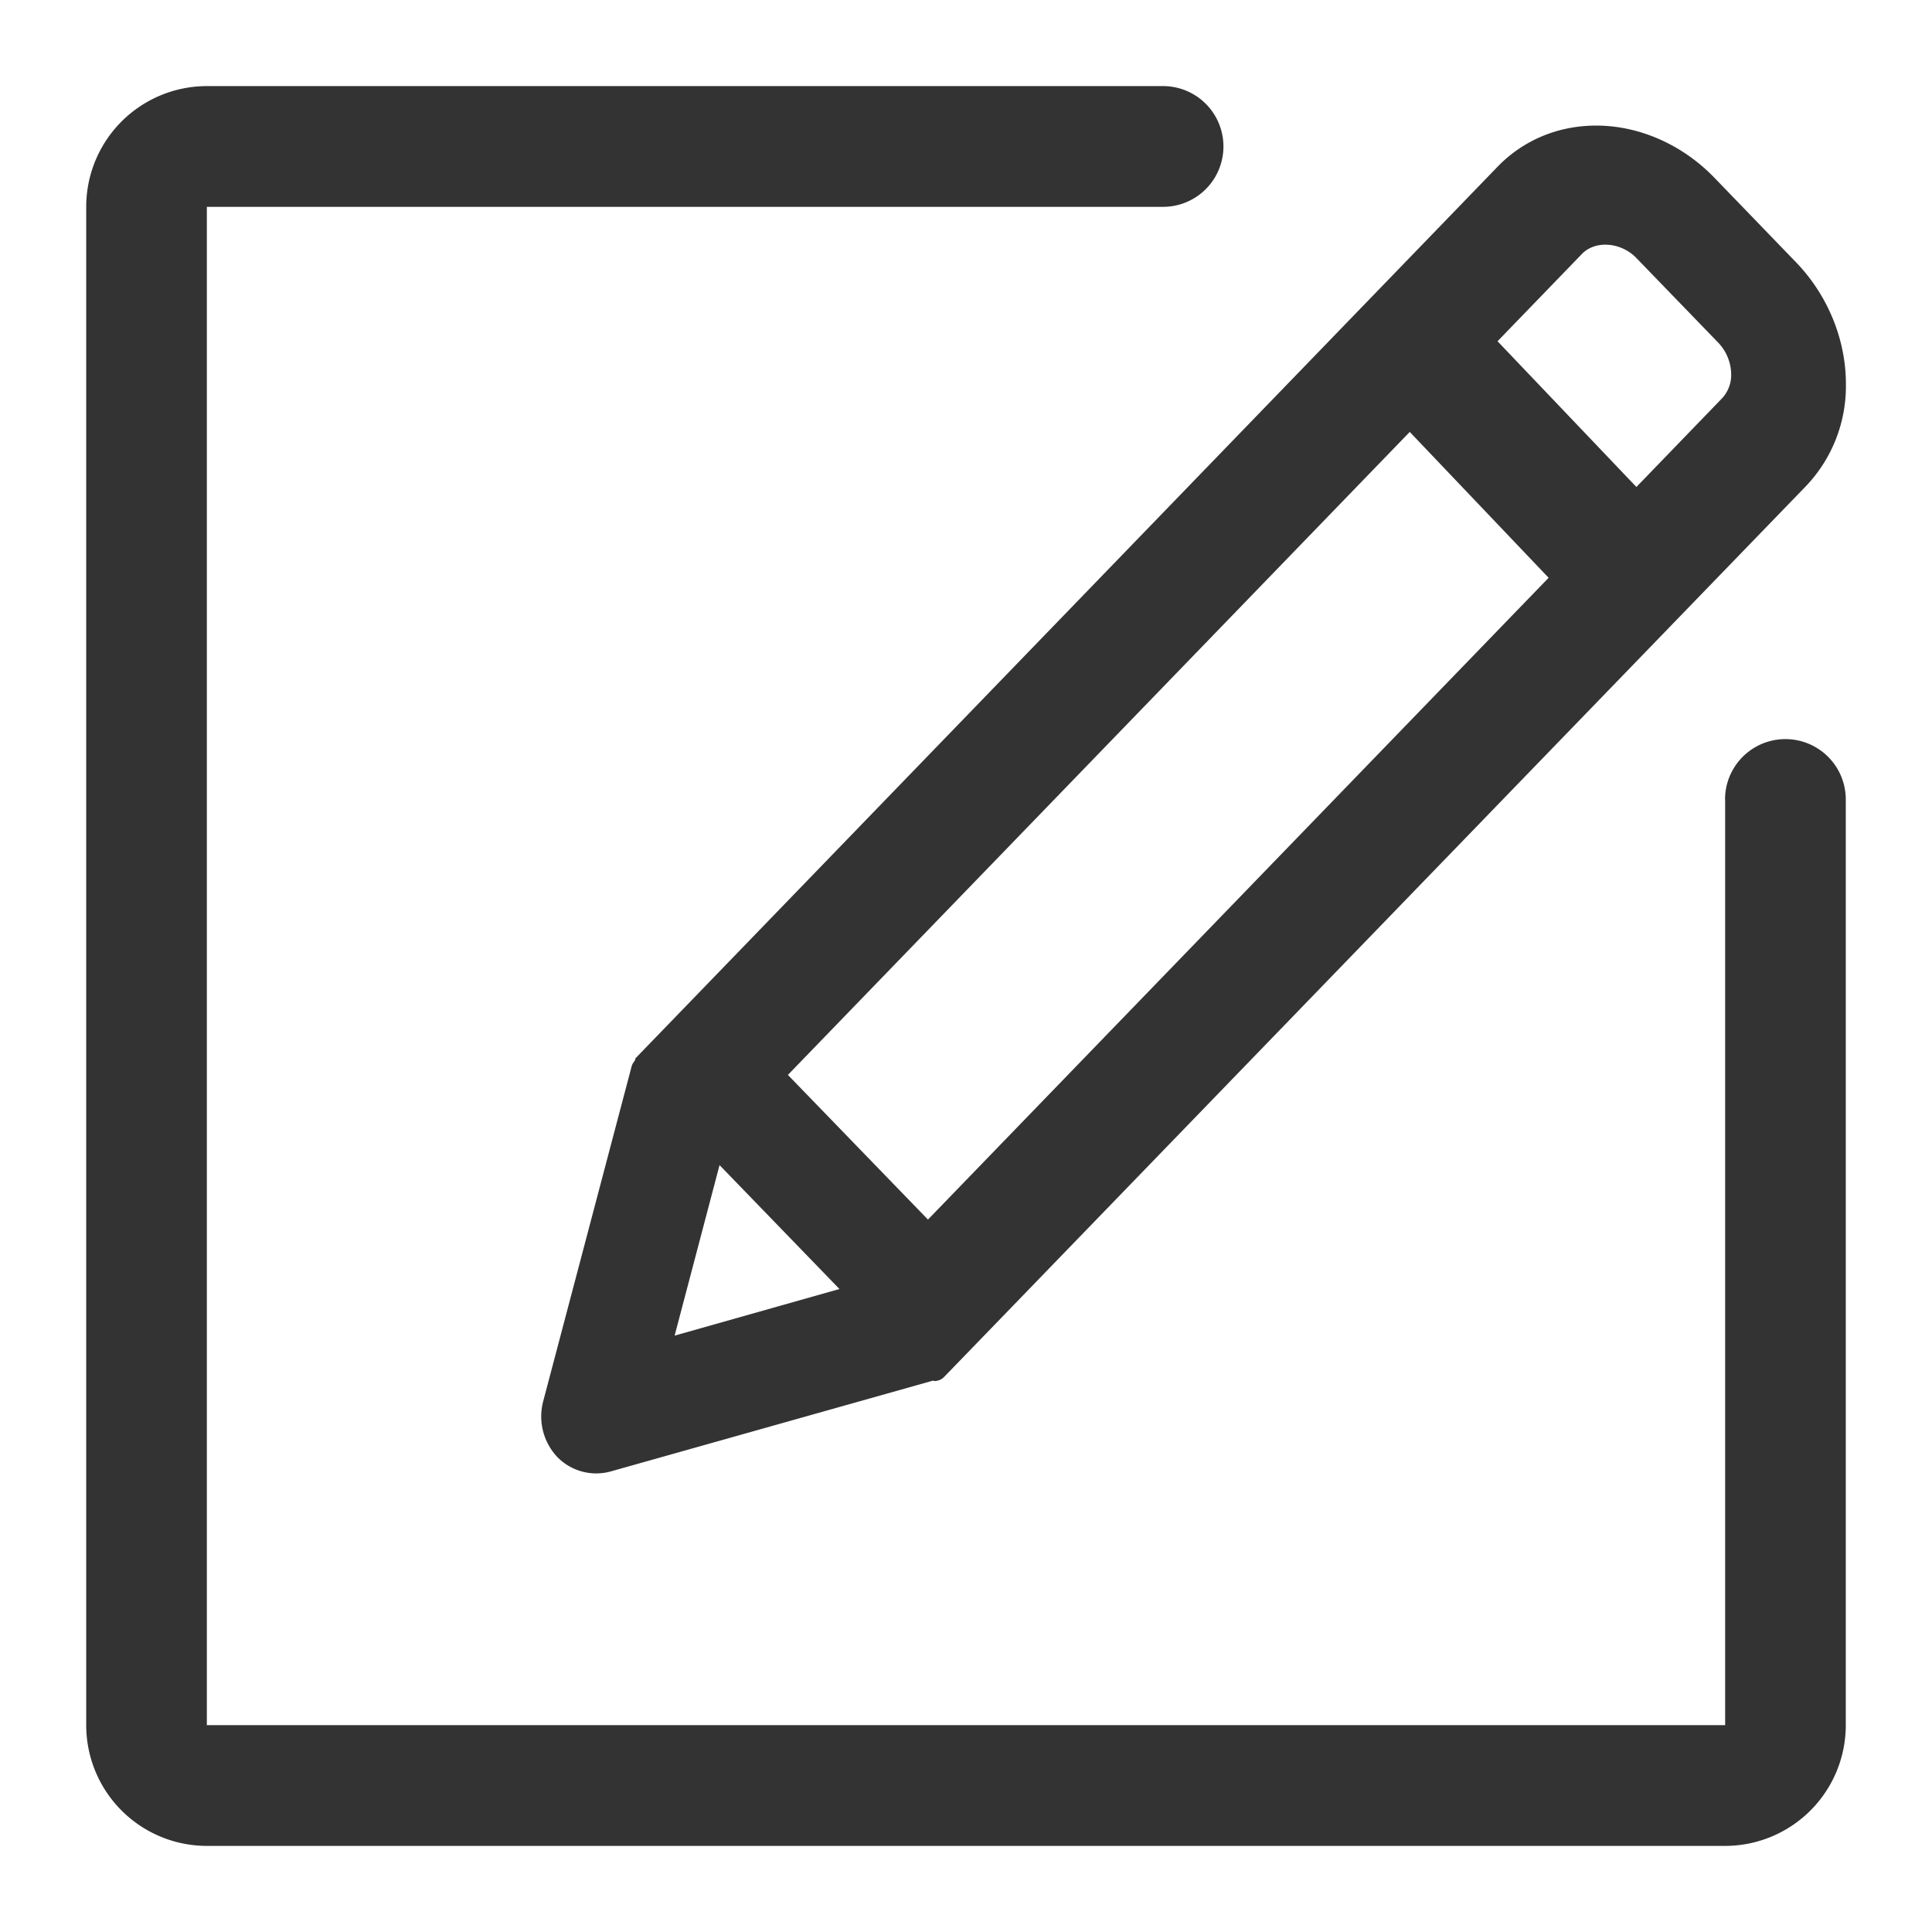 <?xml version="1.0" standalone="no"?><!DOCTYPE svg PUBLIC "-//W3C//DTD SVG 1.1//EN" "http://www.w3.org/Graphics/SVG/1.1/DTD/svg11.dtd"><svg class="icon"   viewBox="0 0 1024 1024" version="1.1" xmlns="http://www.w3.org/2000/svg"><path fill="#333333" d="M357.568 707.904l87.36-24.704-63.552-65.664-23.808 90.368z m60.032-138.176l74.24 76.672 328.96-340.16-73.6-77.312-329.6 340.8zM912.64 211.2a18.176 18.176 0 0 0 4.928-12.8 24.768 24.768 0 0 0-7.04-16.96l-43.2-44.672c-8.128-8.448-21.76-9.536-28.864-2.176l-44.736 46.272 73.6 77.248 45.312-46.912zM336.384 562.304c0.32-0.512 0.192-1.152 0.64-1.6l456.768-472.384c13.632-14.08 32.128-21.76 52.224-21.76 22.784 0 45.632 10.048 62.592 27.584l43.136 44.672c16.96 17.472 26.624 41.088 26.624 64.64a76.8 76.8 0 0 1-20.992 54.016L500.48 729.728a7.168 7.168 0 0 1-5.376 2.24c-0.192 0-0.32-0.192-0.64-0.192l-170.816 48.128a28.8 28.8 0 0 1-28.288-7.68 31.36 31.36 0 0 1-7.488-29.376l46.976-177.92a8.064 8.064 0 0 1 1.472-2.56z m577.92-138.56a32 32 0 1 1 64 0v490.624a64 64 0 0 1-64 64H109.696a64 64 0 0 1-64-64V109.632a64 64 0 0 1 64-64h506.752a32 32 0 0 1 0 64H109.632v804.736h804.736V423.68z" /></svg>